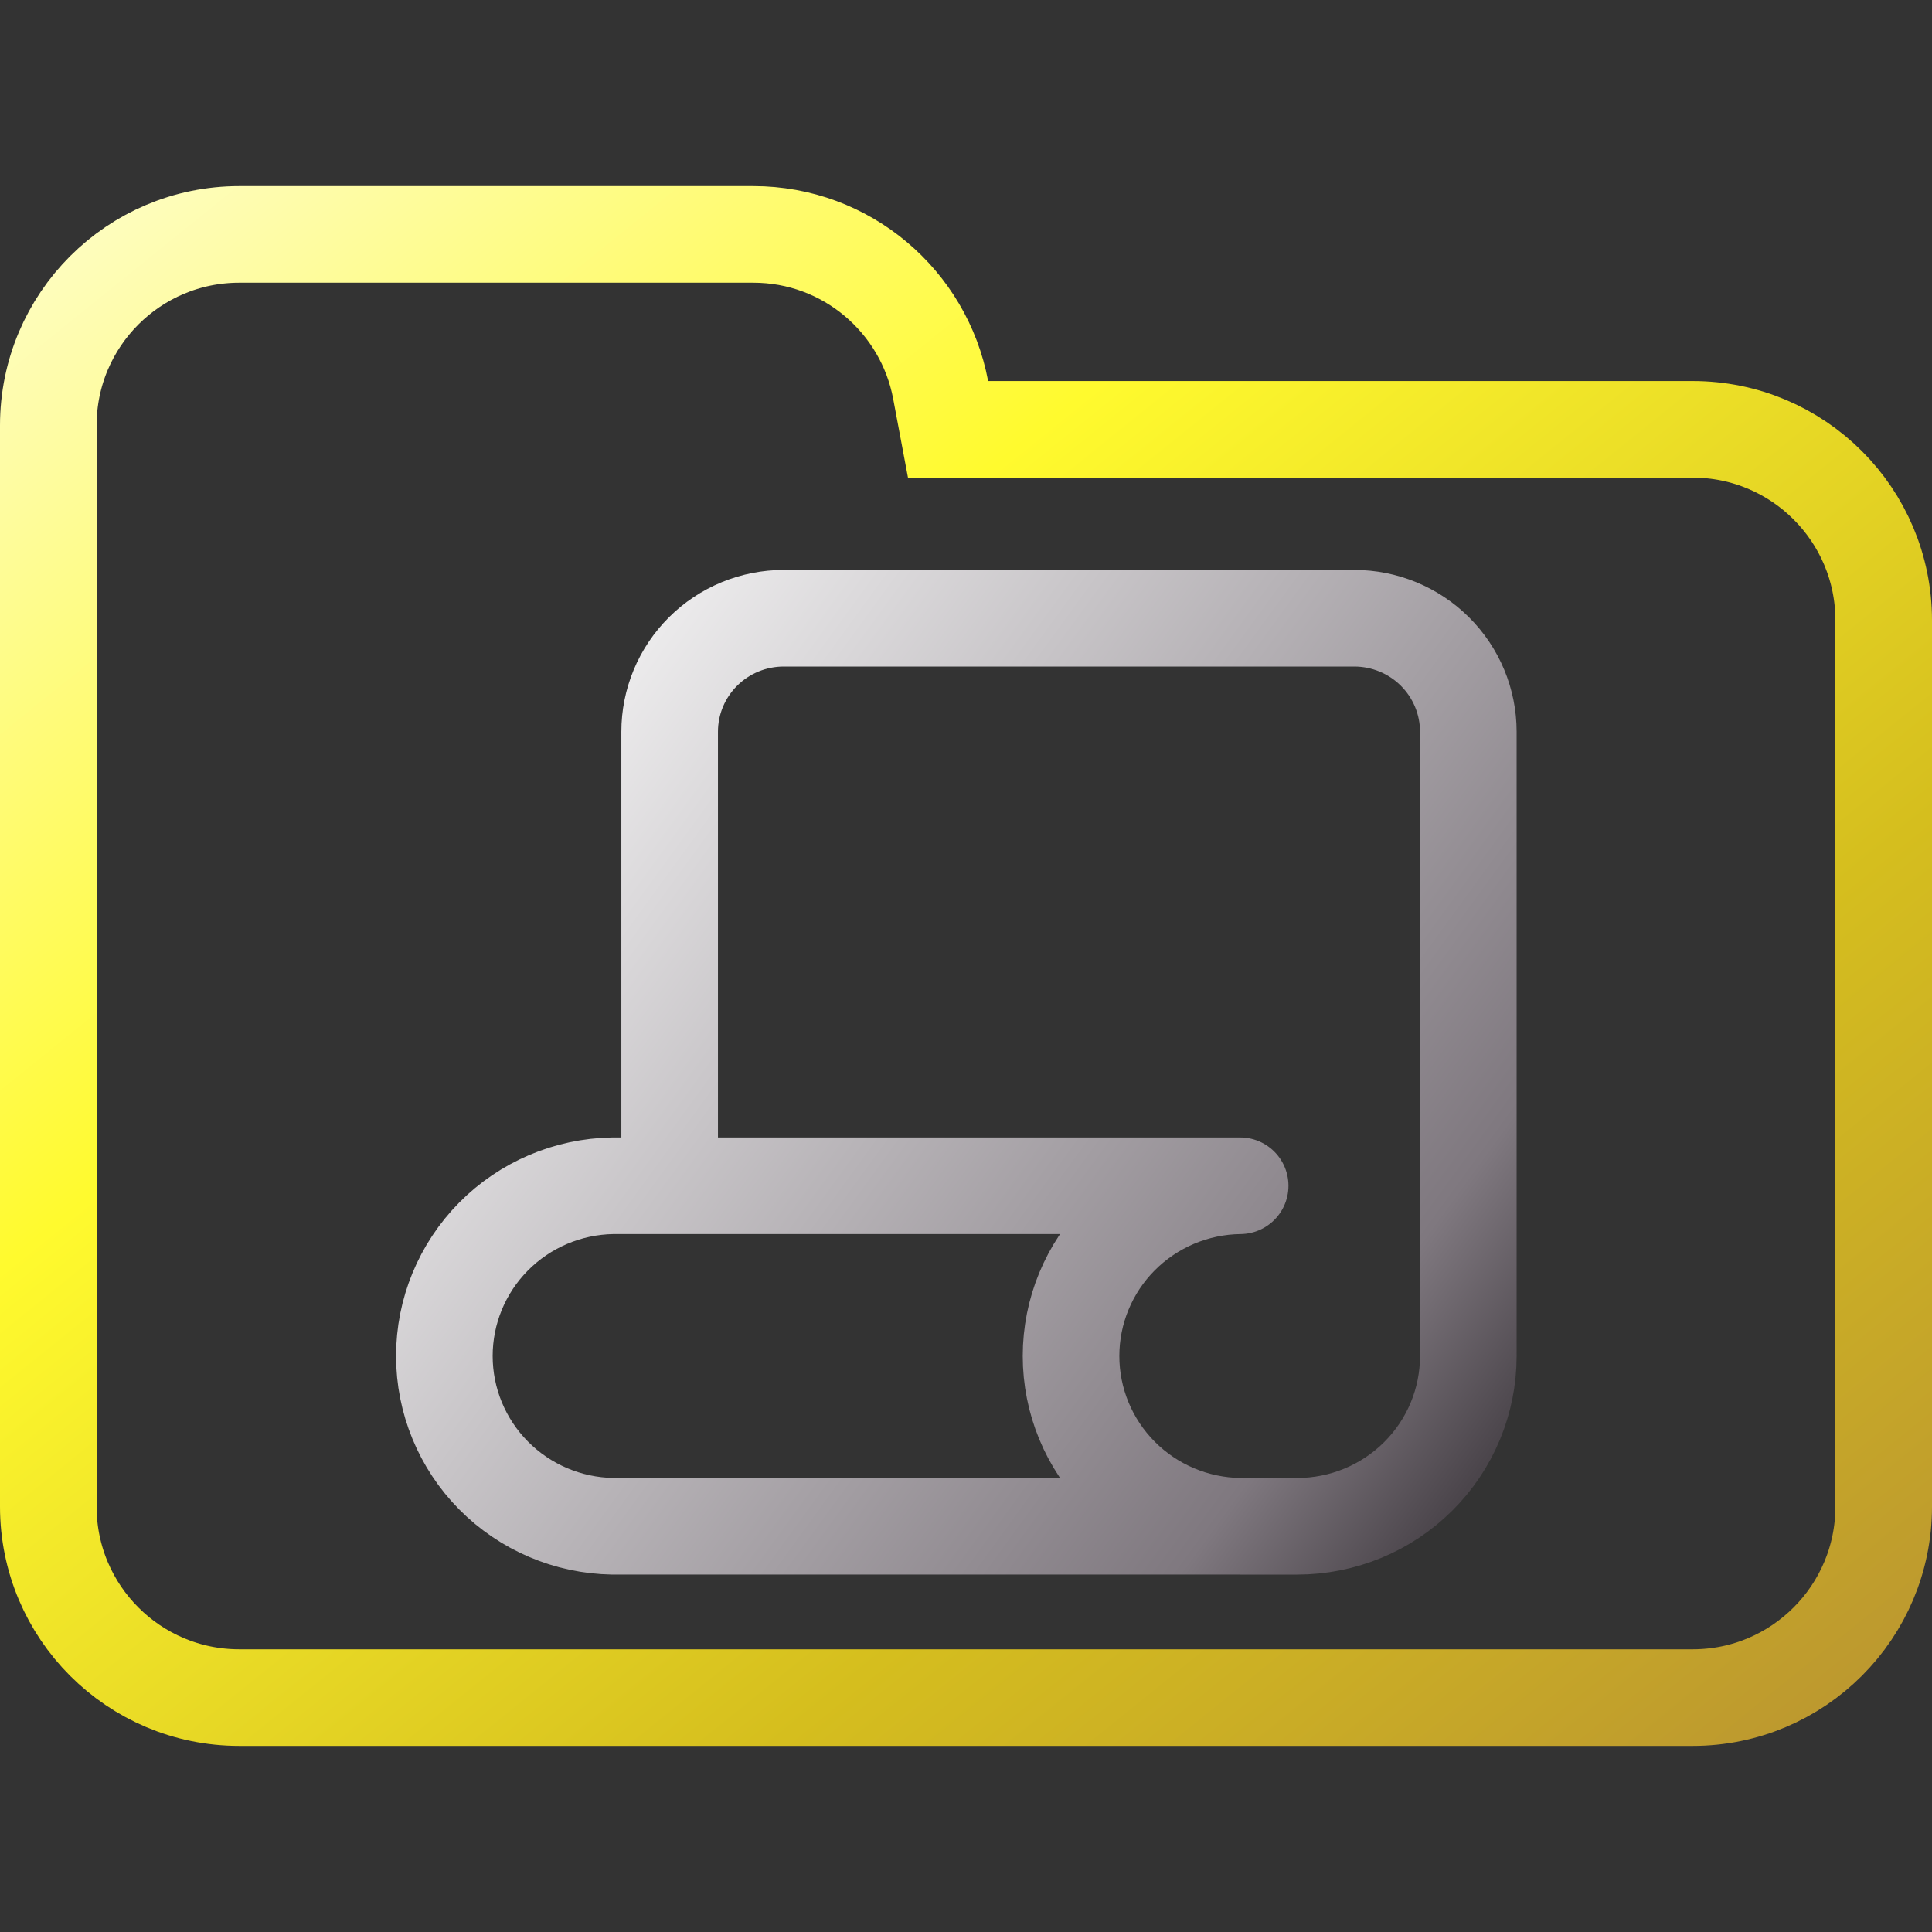 <svg width="100" height="100" viewBox="0 0 100 100" fill="none" xmlns="http://www.w3.org/2000/svg">
<rect x="0" y="0" width="100" height="100" fill="#333333" stroke="none"/>
<g clip-path="url(#clip0_328_1410)">
<path d="M48.688 20.184L49.071 22.223H51.145H87.615C93.072 22.223 97.5 26.647 97.5 32.108V77.982C97.5 83.438 93.071 87.867 87.615 87.867H12.385C6.927 87.867 2.5 83.438 2.5 77.982V42.203V32.108V22.018C2.5 16.557 6.926 12.133 12.385 12.133H38.991C43.815 12.133 47.826 15.597 48.688 20.184Z" stroke="url(#paint0_linear_328_1410)" stroke-width="5"/>
<path d="M64.189 78.999H31.71C29.386 78.96 27.171 78.014 25.542 76.366C23.913 74.718 23 72.498 23 70.187C23 67.875 23.913 65.656 25.542 64.007C27.171 62.359 29.386 61.414 31.71 61.375H64.19C61.859 61.402 59.633 62.343 57.994 63.993C56.355 65.642 55.437 67.868 55.437 70.187C55.437 72.507 56.355 74.732 57.994 76.382C59.633 78.032 61.859 78.972 64.19 79H67.144C69.493 78.999 71.745 78.071 73.406 76.418C75.067 74.766 76 72.525 76 70.188V37.873C76 36.316 75.377 34.822 74.27 33.72C73.163 32.619 71.661 32 70.095 32H40.568C39.793 32 39.025 32.151 38.308 32.446C37.592 32.741 36.94 33.174 36.392 33.719C35.843 34.265 35.408 34.912 35.111 35.625C34.814 36.338 34.661 37.102 34.661 37.873V61.375" stroke="url(#paint1_linear_328_1410)" stroke-width="5" stroke-linecap="round" stroke-linejoin="round"/>
</g>
<defs>
<linearGradient id="paint0_linear_328_1410" x1="-3.576" y1="7.001" x2="81.407" y2="112.307" gradientUnits="userSpaceOnUse">
<stop offset="0.036" stop-color="#FEFDCD"/>
<stop offset="0.354" stop-color="#FFFA2E"/>
<stop offset="0.682" stop-color="#D5BE1E"/>
<stop offset="1" stop-color="#B58D34"/>
</linearGradient>
<linearGradient id="paint1_linear_328_1410" x1="23.012" y1="32.165" x2="79.919" y2="73.588" gradientUnits="userSpaceOnUse">
<stop stop-color="white"/>
<stop offset="0.849" stop-color="#7F787F"/>
<stop offset="0.983" stop-color="#4B454B"/>
</linearGradient>
<clipPath id="clip0_328_1410">
<rect width="100" height="100" fill="white"/>
</clipPath>
</defs>
</svg>
